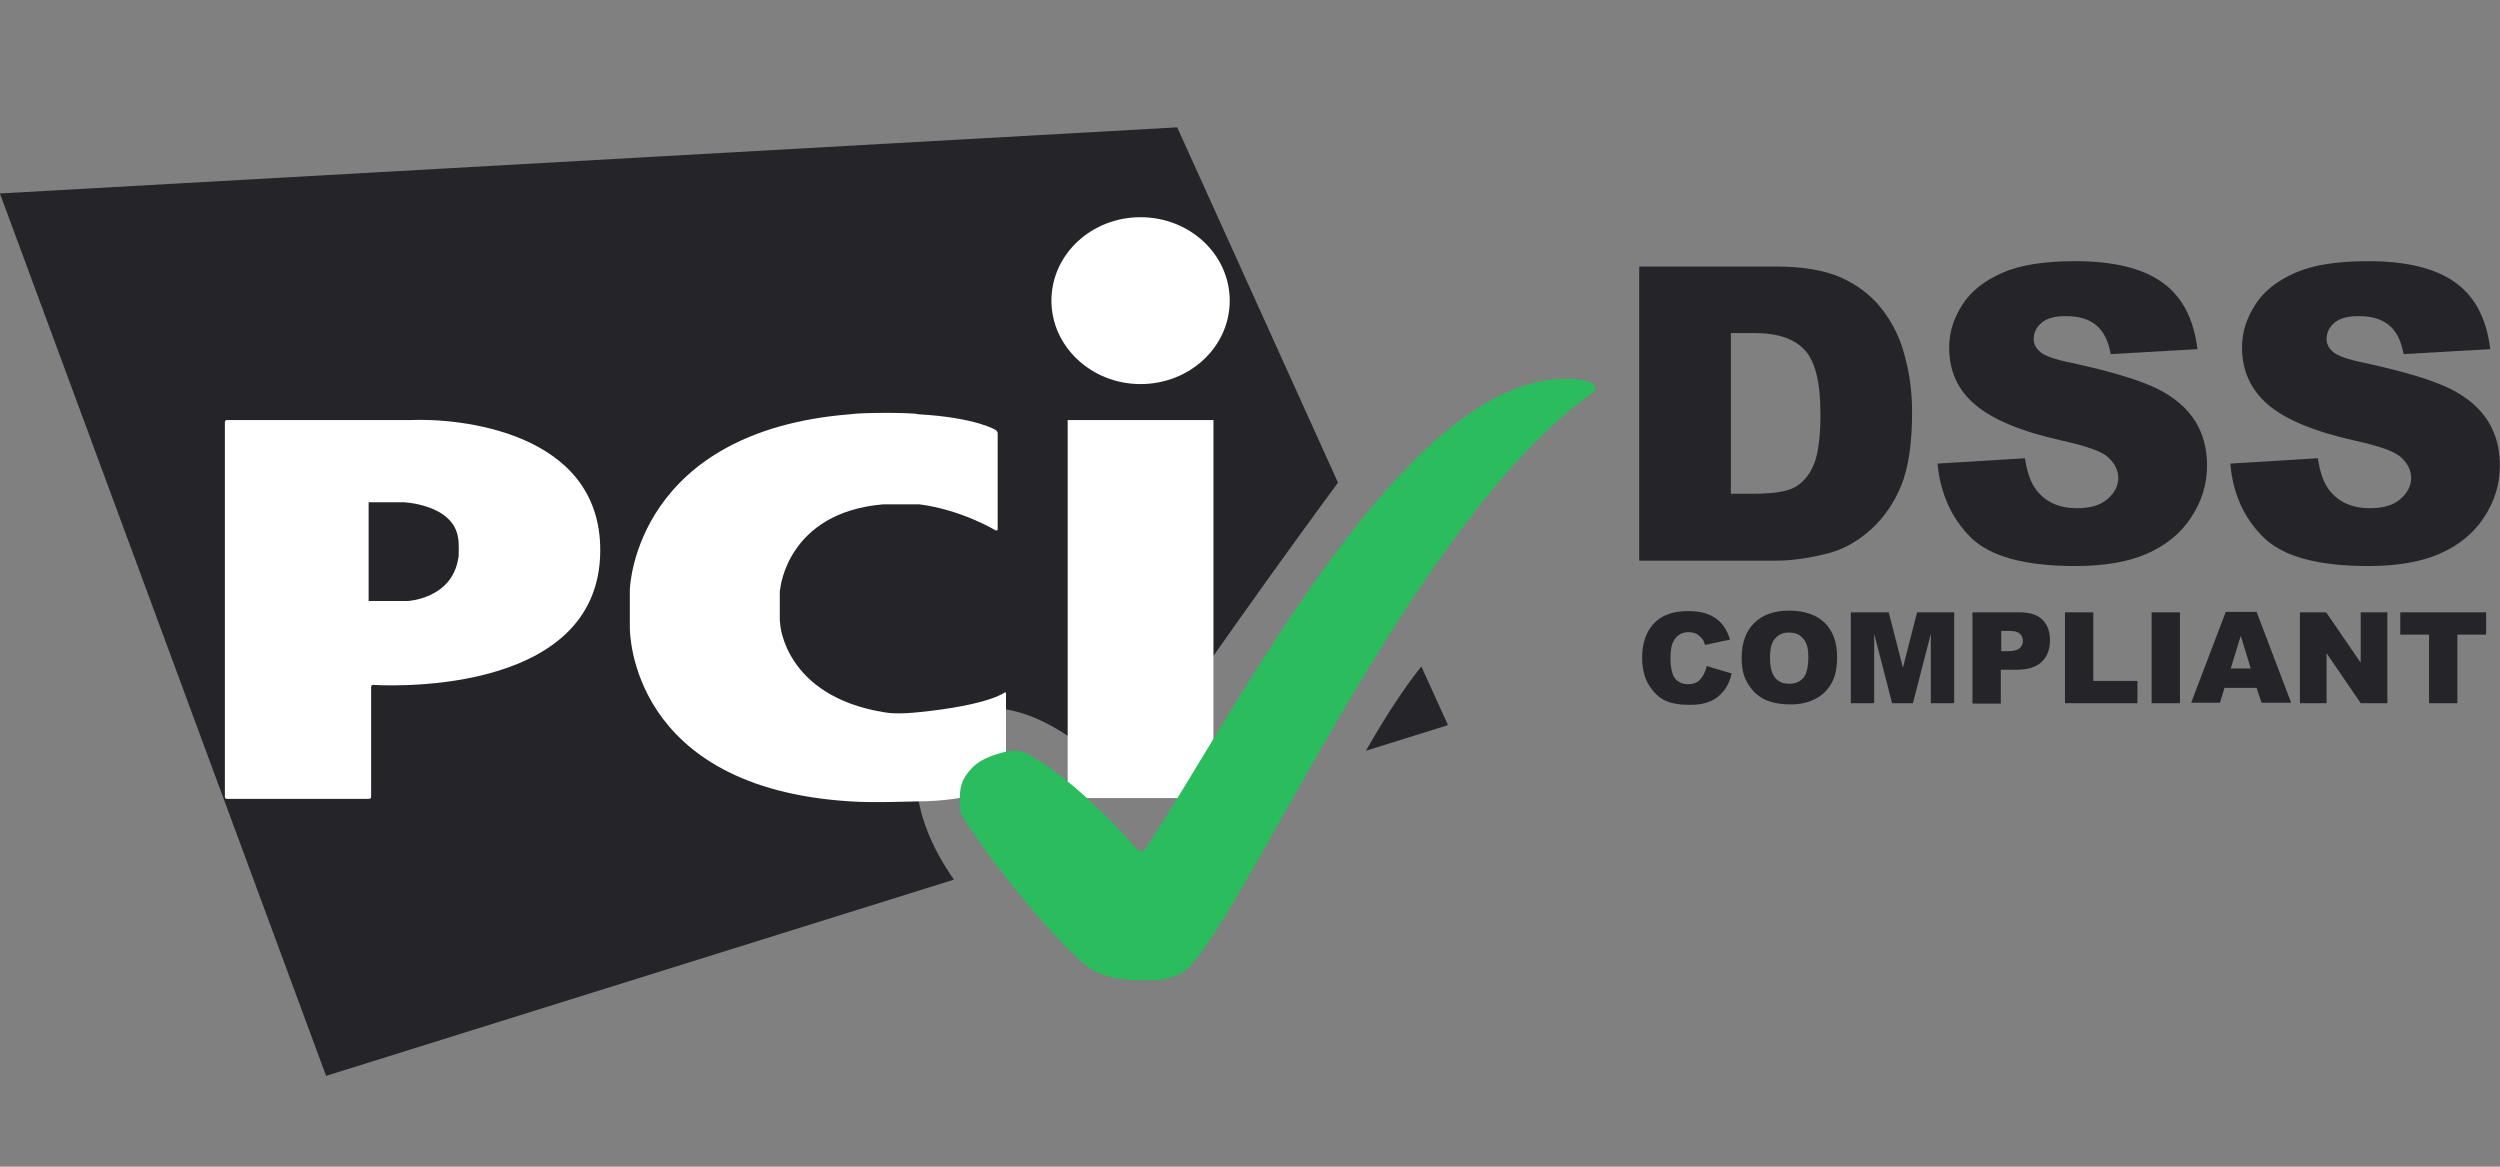 <svg width="60" height="28" viewBox="0 0 60 28" fill="none" xmlns="http://www.w3.org/2000/svg">
<rect x="0" y="0" width="60" height="28" fill="#808080" stroke="none"/>
<g id="PCI DSS">
<g id="Page-1">
<g id="Group">
<g id="Group_2">
<path id="Vector" d="M40.961 15.985L41.56 16.163C41.52 16.332 41.46 16.471 41.37 16.58C41.281 16.689 41.181 16.778 41.05 16.828C40.92 16.887 40.761 16.917 40.561 16.917C40.321 16.917 40.131 16.887 39.971 16.817C39.821 16.748 39.691 16.629 39.581 16.451C39.471 16.282 39.411 16.054 39.411 15.786C39.411 15.43 39.511 15.152 39.701 14.954C39.891 14.755 40.171 14.666 40.521 14.666C40.8 14.666 41.011 14.726 41.17 14.835C41.33 14.944 41.45 15.112 41.52 15.35L40.92 15.479C40.901 15.41 40.88 15.36 40.85 15.33C40.81 15.281 40.77 15.241 40.711 15.211C40.651 15.182 40.591 15.172 40.531 15.172C40.381 15.172 40.261 15.231 40.181 15.36C40.121 15.449 40.091 15.598 40.091 15.786C40.091 16.024 40.131 16.193 40.201 16.282C40.271 16.371 40.381 16.421 40.511 16.421C40.641 16.421 40.74 16.381 40.8 16.312C40.88 16.223 40.931 16.123 40.961 15.985Z" fill="#252529"/>
<path id="Vector_2" d="M41.8 15.786C41.8 15.429 41.9 15.151 42.1 14.953C42.3 14.754 42.58 14.655 42.94 14.655C43.3 14.655 43.59 14.754 43.79 14.943C43.99 15.141 44.09 15.409 44.09 15.766C44.09 16.023 44.05 16.232 43.96 16.39C43.87 16.549 43.75 16.678 43.58 16.767C43.42 16.856 43.21 16.906 42.97 16.906C42.73 16.906 42.52 16.866 42.35 16.787C42.19 16.708 42.06 16.589 41.95 16.41C41.84 16.232 41.8 16.043 41.8 15.786ZM42.48 15.786C42.48 16.004 42.52 16.162 42.6 16.262C42.68 16.361 42.79 16.41 42.94 16.41C43.09 16.41 43.2 16.361 43.28 16.271C43.36 16.172 43.4 16.004 43.4 15.766C43.4 15.557 43.36 15.409 43.27 15.32C43.19 15.22 43.07 15.181 42.93 15.181C42.79 15.181 42.68 15.23 42.6 15.329C42.52 15.409 42.48 15.567 42.48 15.786Z" fill="#252529"/>
<path id="Vector_3" d="M44.44 14.696H45.33L45.67 16.024L46.01 14.696H46.9V16.877H46.34V15.211L45.91 16.877H45.41L44.98 15.211V16.877H44.42V14.696H44.44Z" fill="#252529"/>
<path id="Vector_4" d="M47.339 14.696H48.469C48.719 14.696 48.899 14.755 49.019 14.874C49.139 14.993 49.199 15.152 49.199 15.37C49.199 15.588 49.129 15.767 48.999 15.886C48.869 16.015 48.659 16.074 48.389 16.074H48.019V16.887H47.339V14.696ZM48.019 15.628H48.189C48.319 15.628 48.409 15.608 48.469 15.558C48.519 15.509 48.549 15.459 48.549 15.39C48.549 15.32 48.529 15.261 48.479 15.211C48.429 15.162 48.349 15.142 48.219 15.142H48.029V15.628H48.019Z" fill="#252529"/>
<path id="Vector_5" d="M49.559 14.696H50.239V16.342H51.299V16.877H49.559V14.696Z" fill="#252529"/>
<path id="Vector_6" d="M51.639 14.696H52.319V16.877H51.639V14.696Z" fill="#252529"/>
<path id="Vector_7" d="M54.158 16.509H53.388L53.278 16.866H52.588L53.418 14.685H54.158L54.988 16.866H54.278L54.158 16.509ZM54.018 16.043L53.778 15.26L53.538 16.043H54.018Z" fill="#252529"/>
<path id="Vector_8" d="M55.198 14.696H55.828L56.657 15.905V14.696H57.297V16.877H56.657L55.838 15.677V16.877H55.198V14.696Z" fill="#252529"/>
<path id="Vector_9" d="M57.597 14.696H59.667V15.231H58.977V16.877H58.297V15.231H57.607V14.696H57.597Z" fill="#252529"/>
</g>
<g id="Rectangle-3-+-Letters">
<path id="Rectangle-3" d="M32.782 18.018L34.752 17.403L34.112 15.995C33.642 16.58 33.172 17.334 32.782 18.018ZM32.112 11.583L28.253 3.056L-0.002 4.643L7.826 25.821L22.894 21.111C21.934 19.743 21.584 18.117 22.694 17.324C23.934 16.431 25.803 17.462 26.993 18.92C28.143 17.016 31.372 12.584 32.112 11.583Z" fill="#252529"/>
<g id="Letters">
<path id="Oval-1" d="M27.373 9.218C28.553 9.218 29.513 8.326 29.513 7.216C29.513 6.105 28.553 5.213 27.373 5.213C26.194 5.213 25.234 6.105 25.234 7.216C25.234 8.316 26.194 9.218 27.373 9.218ZM25.624 10.081H29.123V19.153H25.624V10.081Z" fill="white"/>
<path id="Path-3" d="M23.894 12.728C23.924 12.738 23.944 12.728 23.944 12.699V10.398C23.944 10.369 23.924 10.339 23.894 10.319C23.894 10.319 23.434 10.022 22.035 9.942C21.965 9.903 20.735 9.893 20.405 9.942C15.306 10.349 15.116 14.007 15.116 14.166V15.058C15.116 15.167 15.116 18.905 20.405 19.233C20.925 19.272 21.935 19.233 22.035 19.233C23.254 19.233 24.094 18.866 24.094 18.866C24.124 18.856 24.144 18.826 24.144 18.796V16.645C24.144 16.615 24.124 16.605 24.104 16.625C24.104 16.625 23.724 16.922 22.065 17.091C21.595 17.14 21.365 17.121 21.195 17.091C18.835 16.694 18.725 14.989 18.725 14.989C18.725 14.959 18.715 14.91 18.715 14.89V14.235C18.715 14.206 18.715 14.156 18.725 14.136C18.725 14.136 18.885 12.302 21.195 12.104H22.065C23.074 12.233 23.894 12.728 23.894 12.728Z" fill="white"/>
<path id="Path-1" d="M5.397 19.124C5.397 19.153 5.417 19.173 5.447 19.173H8.857C8.887 19.173 8.907 19.153 8.907 19.124V16.486C8.907 16.456 8.927 16.437 8.957 16.437C8.957 16.437 14.406 16.823 14.406 13.204C14.406 10.339 10.986 10.032 9.866 10.081H5.447C5.417 10.081 5.397 10.101 5.397 10.131V19.124ZM8.847 14.424V12.054H9.687C9.687 12.054 10.896 12.104 10.996 12.927C11.016 12.986 11.016 13.393 10.996 13.413C10.836 14.374 9.786 14.424 9.786 14.424H8.847Z" fill="white"/>
</g>
<path id="Path-7" d="M27.473 23.53C27.753 23.53 27.973 23.53 28.333 23.372C29.573 22.727 33.762 12.584 38.181 9.461C38.211 9.441 38.241 9.412 38.261 9.382C38.291 9.342 38.291 9.303 38.291 9.303C38.291 9.303 38.291 9.094 37.642 9.094C33.712 8.985 29.623 17.165 27.473 20.397C27.443 20.437 27.303 20.397 27.303 20.397C27.303 20.397 25.863 18.712 24.614 18.067C24.584 18.057 24.444 18.008 24.294 18.018C24.194 18.018 23.614 18.137 23.344 18.414C23.024 18.751 23.034 18.94 23.034 19.346C23.034 19.376 23.054 19.515 23.094 19.584C23.404 20.12 24.794 22.023 25.944 23.074C26.113 23.203 26.383 23.53 27.473 23.53Z" fill="#2BBC5D"/>
</g>
<g id="Group_3">
<path id="Vector_10" d="M39.341 6.396H42.611C43.261 6.396 43.781 6.486 44.17 6.654C44.57 6.833 44.9 7.081 45.15 7.398C45.41 7.725 45.6 8.102 45.71 8.528C45.83 8.955 45.89 9.411 45.89 9.896C45.89 10.65 45.8 11.235 45.63 11.651C45.46 12.068 45.22 12.415 44.91 12.702C44.6 12.98 44.27 13.168 43.92 13.268C43.441 13.396 43.001 13.456 42.611 13.456H39.341V6.396ZM41.541 7.993V11.85H42.081C42.541 11.85 42.871 11.8 43.061 11.701C43.251 11.602 43.411 11.423 43.521 11.175C43.631 10.928 43.691 10.511 43.691 9.946C43.691 9.192 43.571 8.687 43.321 8.409C43.071 8.132 42.671 7.993 42.091 7.993H41.541Z" fill="#252529"/>
<path id="Vector_11" d="M46.5 11.126L48.599 10.998C48.65 11.335 48.739 11.592 48.88 11.771C49.109 12.058 49.429 12.197 49.849 12.197C50.159 12.197 50.409 12.128 50.579 11.979C50.749 11.83 50.839 11.662 50.839 11.473C50.839 11.295 50.759 11.126 50.599 10.978C50.439 10.829 50.059 10.7 49.469 10.571C48.499 10.353 47.82 10.066 47.4 9.709C46.98 9.352 46.78 8.896 46.78 8.34C46.78 7.973 46.89 7.636 47.1 7.309C47.31 6.982 47.63 6.734 48.06 6.546C48.489 6.357 49.069 6.268 49.809 6.268C50.719 6.268 51.419 6.437 51.889 6.774C52.369 7.111 52.649 7.646 52.739 8.38L50.659 8.499C50.599 8.182 50.489 7.954 50.309 7.805C50.129 7.656 49.889 7.587 49.579 7.587C49.319 7.587 49.129 7.636 48.999 7.745C48.87 7.854 48.809 7.983 48.809 8.142C48.809 8.251 48.859 8.36 48.969 8.449C49.069 8.539 49.319 8.628 49.709 8.707C50.669 8.915 51.359 9.124 51.779 9.332C52.199 9.54 52.499 9.808 52.689 10.115C52.879 10.422 52.969 10.779 52.969 11.166C52.969 11.622 52.839 12.039 52.589 12.415C52.339 12.802 51.979 13.089 51.529 13.288C51.079 13.486 50.499 13.585 49.809 13.585C48.599 13.585 47.76 13.357 47.29 12.891C46.83 12.425 46.57 11.84 46.5 11.126Z" fill="#252529"/>
</g>
<g id="Group_4">
<path id="Vector_12" d="M53.528 11.126L55.628 10.998C55.678 11.335 55.768 11.592 55.908 11.771C56.138 12.058 56.458 12.197 56.878 12.197C57.188 12.197 57.438 12.128 57.608 11.979C57.778 11.83 57.868 11.662 57.868 11.473C57.868 11.295 57.788 11.126 57.628 10.978C57.468 10.829 57.088 10.7 56.498 10.571C55.528 10.353 54.848 10.066 54.428 9.709C54.018 9.352 53.808 8.896 53.808 8.34C53.808 7.973 53.918 7.636 54.128 7.309C54.338 6.982 54.658 6.734 55.088 6.546C55.518 6.357 56.098 6.268 56.838 6.268C57.748 6.268 58.447 6.437 58.917 6.774C59.397 7.111 59.677 7.646 59.767 8.38L57.688 8.499C57.628 8.182 57.518 7.954 57.338 7.805C57.158 7.656 56.918 7.587 56.608 7.587C56.348 7.587 56.158 7.636 56.028 7.745C55.898 7.854 55.838 7.983 55.838 8.142C55.838 8.251 55.888 8.36 55.998 8.449C56.098 8.539 56.348 8.628 56.738 8.707C57.698 8.915 58.388 9.124 58.807 9.332C59.227 9.54 59.527 9.808 59.717 10.115C59.907 10.422 59.997 10.779 59.997 11.166C59.997 11.622 59.867 12.039 59.617 12.415C59.367 12.802 59.007 13.089 58.557 13.288C58.108 13.486 57.528 13.585 56.838 13.585C55.628 13.585 54.788 13.357 54.318 12.891C53.848 12.425 53.588 11.84 53.528 11.126Z" fill="#252529"/>
</g>
</g>
</g>
</g>
</svg>
